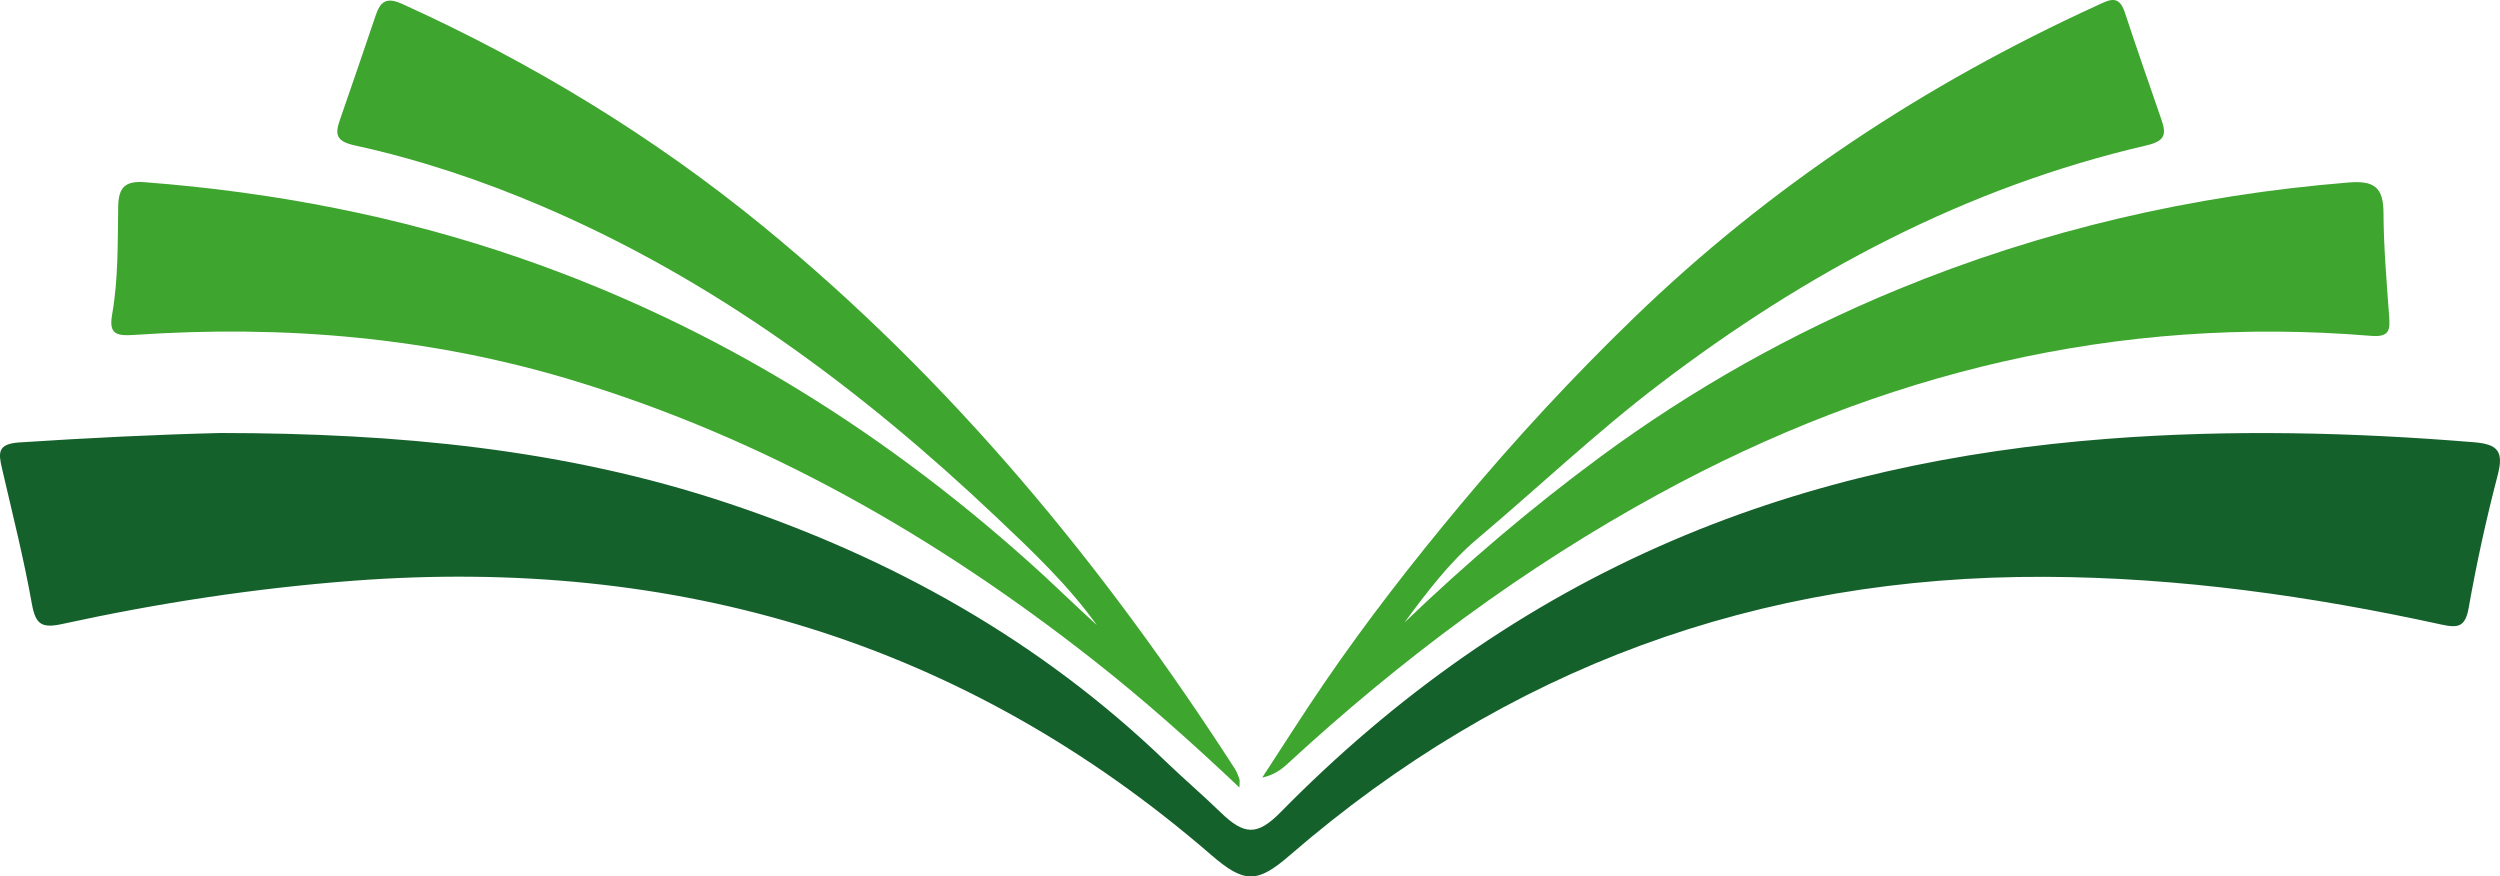 <?xml version="1.0" encoding="iso-8859-1"?>
<!-- Generator: Adobe Illustrator 17.0.0, SVG Export Plug-In . SVG Version: 6.00 Build 0)  -->
<!DOCTYPE svg PUBLIC "-//W3C//DTD SVG 1.1//EN" "http://www.w3.org/Graphics/SVG/1.1/DTD/svg11.dtd">
<svg version="1.1" xmlns="http://www.w3.org/2000/svg" xmlns:xlink="http://www.w3.org/1999/xlink" x="0px" y="0px"
	 width="385.417px" height="135.116px" viewBox="0 0 385.417 135.116" style="enable-background:new 0 0 385.417 135.116;"
	 xml:space="preserve">
<g id="Layer_10">
	<g>
		<path style="fill:#15612C;" d="M34.041,66.754c27.232,0.028,53.12,2.467,78.17,10.821c25.348,8.453,48.151,21.177,67.526,39.836
			c2.737,2.636,5.67,5.137,8.415,7.802c3.688,3.58,5.693,3.644,9.283-0.007c17.49-17.786,37.435-32.016,60.423-41.875
			c21.452-9.2,43.964-13.908,67.126-15.687c18.814-1.445,37.627-1.007,56.432,0.536c3.71,0.304,4.594,1.44,3.65,5.058
			c-1.761,6.75-3.26,13.585-4.473,20.454c-0.537,3.043-1.687,3.144-4.29,2.575c-20.103-4.393-40.392-7.254-61.032-7.34
			c-44.189-0.183-83.027,14.024-116.459,42.957c-5.009,4.335-6.996,4.319-12.111-0.103c-38.091-32.935-82.476-46.032-132.32-42.243
			c-15.107,1.149-30.02,3.437-44.792,6.661c-3.165,0.691-4.108,0.068-4.677-3.122c-1.25-7.007-3.002-13.925-4.605-20.867
			c-0.547-2.369-0.732-3.782,2.681-4.005C13.669,67.506,24.349,66.983,34.041,66.754z"/>
		<path style="fill:#3EA52F;" d="M216.522,95.972c9.549-9.175,19.631-17.751,30.213-25.556
			c14.154-10.439,29.517-19.067,45.836-25.789c22.276-9.176,45.468-14.532,69.489-16.492c3.979-0.325,5.379,0.744,5.397,4.704
			c0.024,5.267,0.482,10.536,0.859,15.797c0.153,2.143,0.193,3.389-2.803,3.141c-39.048-3.233-75.416,5.653-109.657,24.315
			c-20.917,11.4-39.824,25.498-57.299,41.605c-1.036,0.955-2.175,1.797-3.96,2.178c3.18-4.86,6.28-9.774,9.558-14.567
			c6.515-9.528,13.584-18.604,20.995-27.484c8.419-10.087,17.286-19.672,26.708-28.791c20.966-20.292,44.956-36.08,71.44-48.19
			c1.839-0.841,3.35-1.761,4.274,1.053c1.817,5.537,3.757,11.034,5.648,16.546c0.759,2.213,0.647,3.288-2.3,3.972
			c-27.872,6.465-52.476,19.592-75.134,36.856c-9.803,7.469-18.715,15.943-28.104,23.859
			C223.499,86.655,219.904,91.377,216.522,95.972z"/>
		<path style="fill:#3EA52F;" d="M169.108,96.39c-4.415-6.171-9.968-11.424-15.508-16.668
			c-20.829-19.717-43.576-36.639-70.151-47.982c-9.309-3.973-18.88-7.161-28.739-9.318c-2.986-0.653-3.062-1.752-2.3-3.967
			c1.848-5.374,3.724-10.738,5.524-16.128c0.746-2.233,1.772-2.766,4.102-1.708c19.999,9.077,38.615,20.361,55.626,34.282
			c29.009,23.738,52.5,52.264,72.721,83.637c0.303,0.47,0.499,1.016,0.686,1.548c0.082,0.235,0.014,0.522,0.014,1.323
			c-7.45-7.037-14.814-13.597-22.574-19.691c-24.206-19.011-50.554-34.086-80.125-43.061c-22.058-6.695-44.693-8.59-67.623-7.029
			c-2.87,0.195-4.011-0.115-3.471-3.175c0.971-5.5,0.836-11.086,0.933-16.636c0.053-3.03,1.162-3.955,4.123-3.726
			c19.812,1.53,39.178,5.225,57.971,11.732c30.361,10.513,56.964,27.244,80.581,48.885c1.441,1.32,2.845,2.68,4.272,4.016
			C166.478,93.949,167.795,95.168,169.108,96.39z"/>
	</g>
</g>
<g id="Layer_1">
</g>
</svg>
